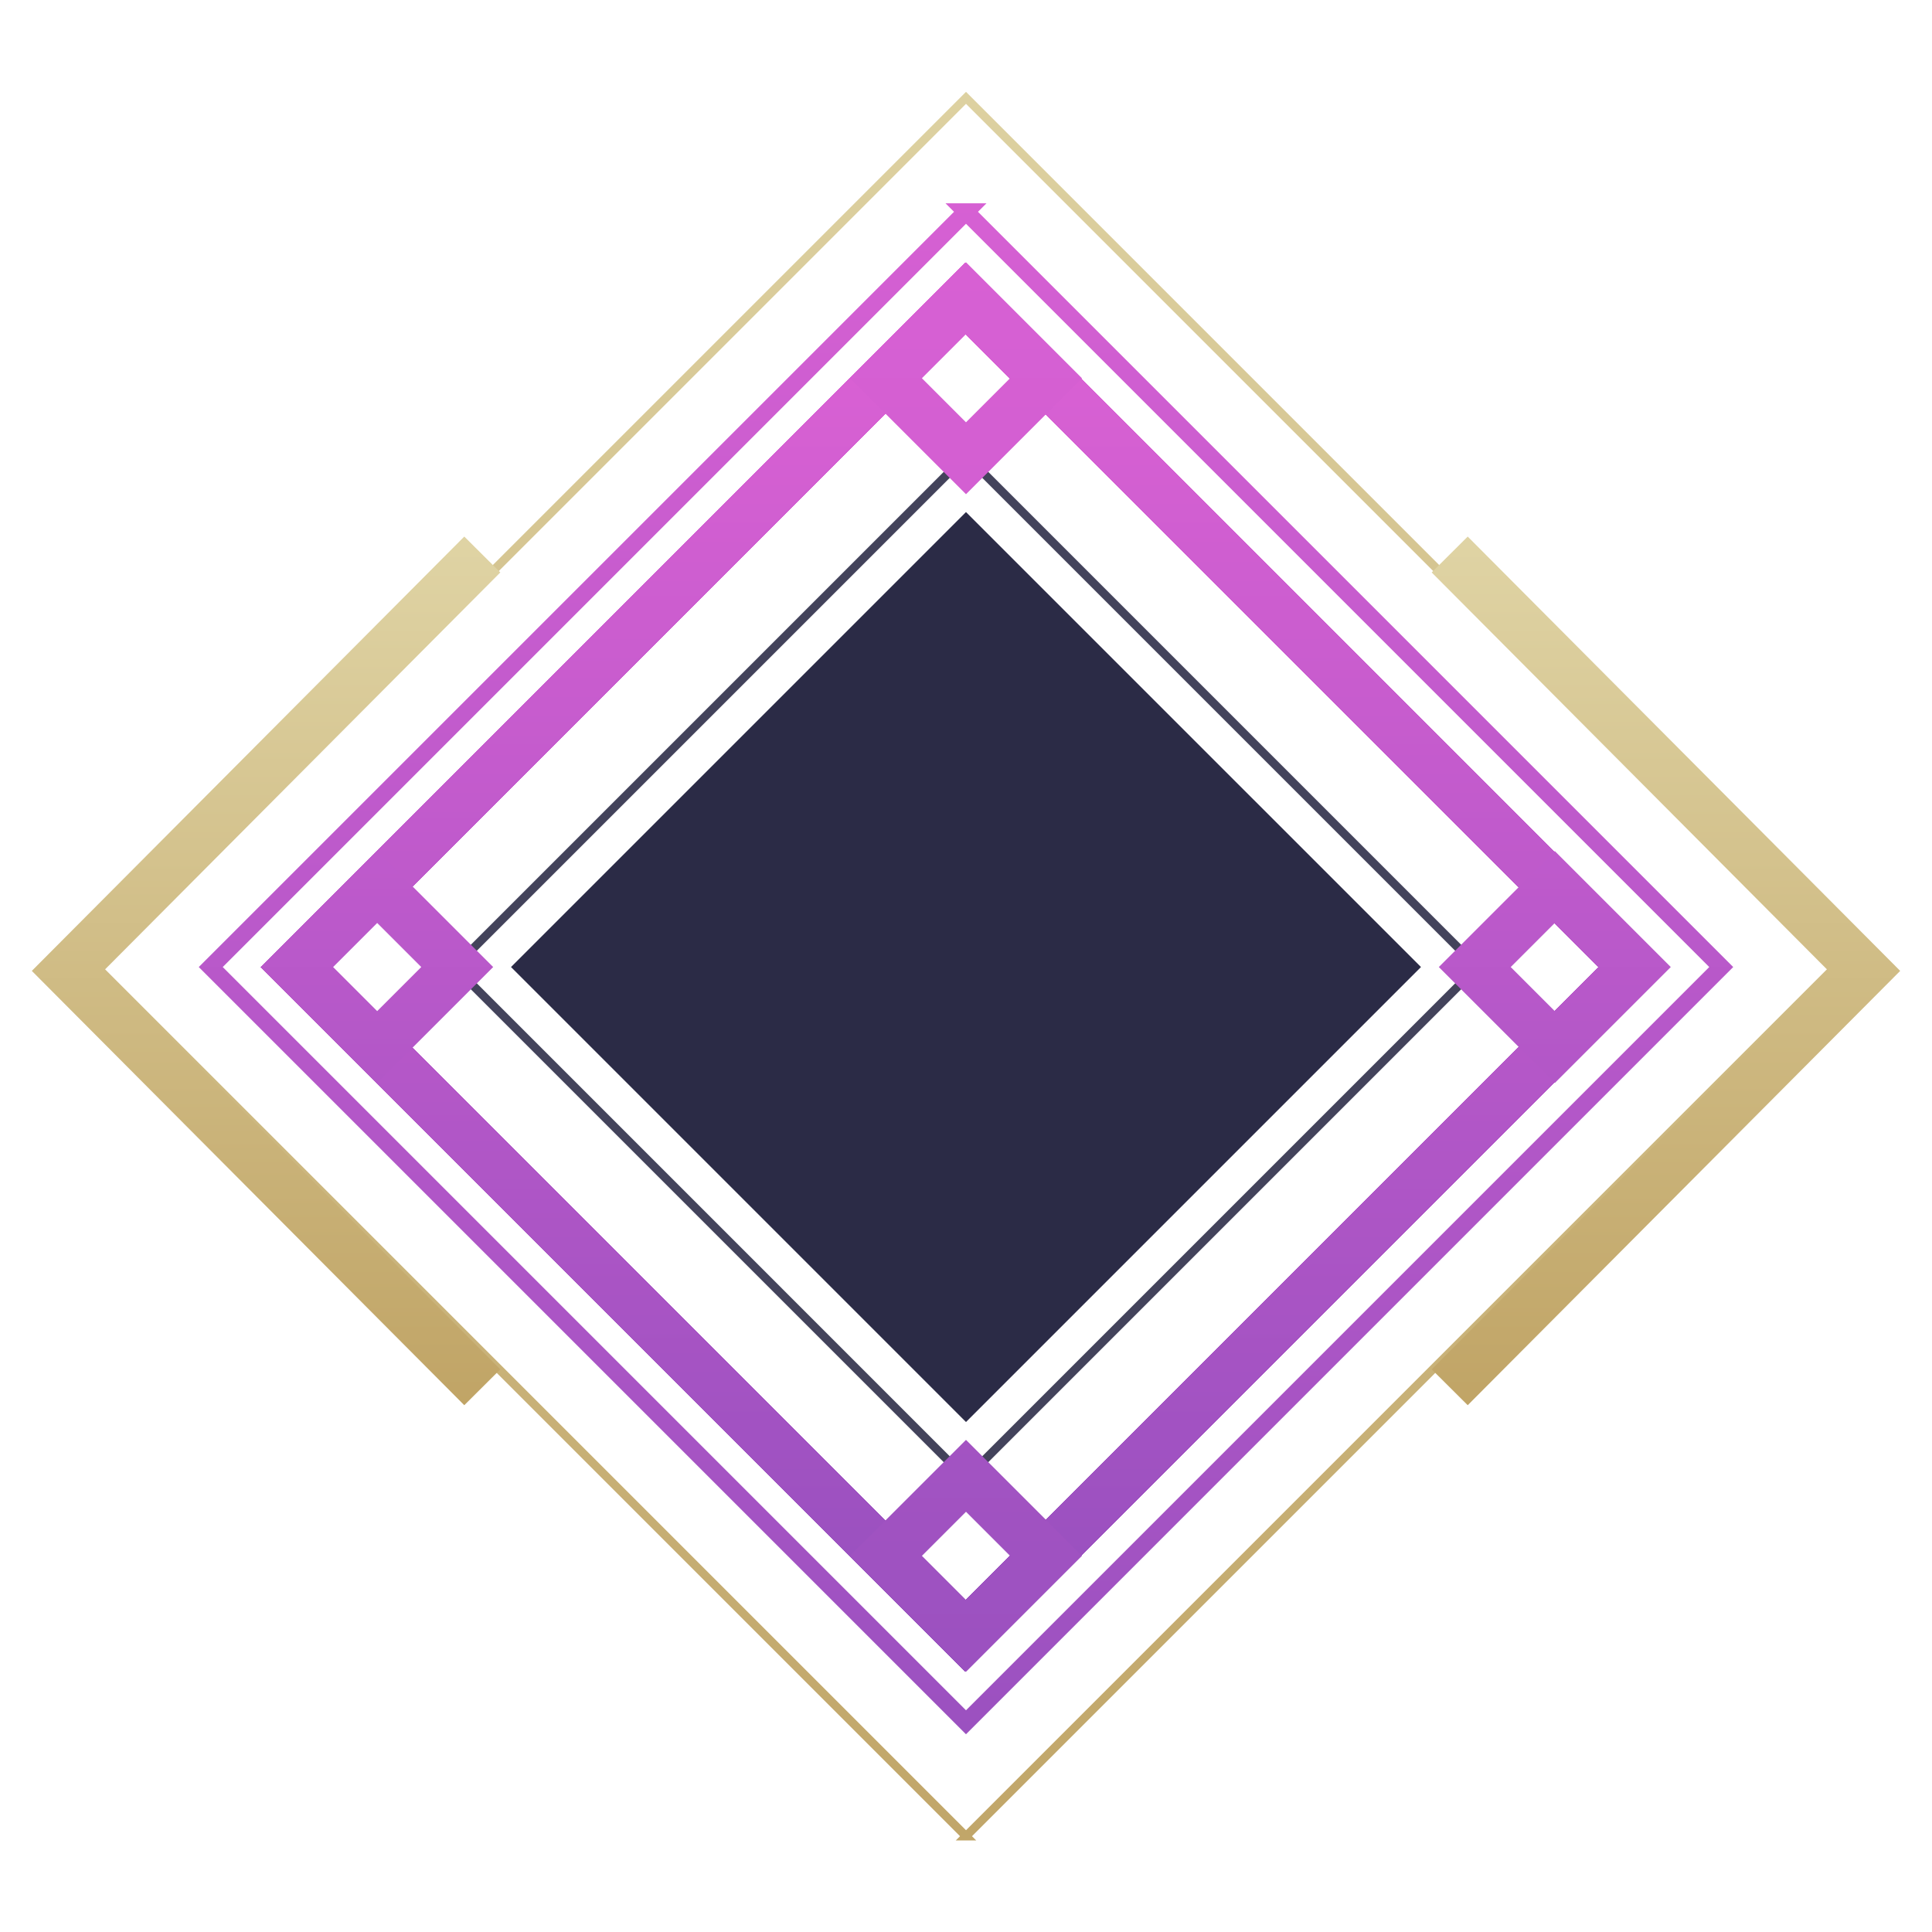<svg width="228" height="228" fill="none" xmlns="http://www.w3.org/2000/svg"><path d="M114.001 216.696L11.426 114.121 114 11.547l102.574 102.574L114 216.696z" stroke="url(#paint0_linear_1052_4056)"/><path d="M113.999 24.994l89.128 89.128-89.128 89.128-89.128-89.128L114 24.994z" stroke="url(#paint1_linear_1052_4056)" stroke-width="2"/><path opacity=".8" d="M113.999 53.766l60.356 60.356-60.356 60.357-60.356-60.357 60.356-60.356z" stroke="#151533"/><path opacity=".9" d="M167.693 114.122l-53.694-53.693-53.693 53.693 53.693 53.694 53.694-53.694z" fill="#141432"/><g filter="url(#filter0_d_1052_4056)"><path d="M113.909 35.192l78.93 78.93-78.93 78.93-78.93-78.93 78.93-78.93z" stroke="url(#paint2_linear_1052_4056)" stroke-width="6" shape-rendering="crispEdges"/></g><path d="M113.999 54.08l-9.444-9.444 9.444-9.444 9.444 9.444-9.444 9.444z" stroke="url(#paint3_linear_1052_4056)" stroke-width="6"/><path d="M113.999 193.052l-9.444-9.444 9.444-9.443 9.444 9.443-9.444 9.444z" stroke="url(#paint4_linear_1052_4056)" stroke-width="6"/><path d="M44.513 123.567l-9.444-9.444 9.444-9.444 9.444 9.444-9.444 9.444z" stroke="url(#paint5_linear_1052_4056)" stroke-width="6"/><path d="M183.485 123.567l-9.444-9.444 9.444-9.444 9.444 9.444-9.444 9.444z" stroke="url(#paint6_linear_1052_4056)" stroke-width="6"/><path d="M56.917 65.439L7.988 114.577l48.929 49.138m114.166-98.276l48.929 49.138-48.929 49.138" stroke="url(#paint7_linear_1052_4056)" stroke-width="6"/><defs><linearGradient id="paint0_linear_1052_4056" x1="114.001" y1="10.84" x2="114.001" y2="217.404" gradientUnits="userSpaceOnUse"><stop stop-color="#DDD1A1"/><stop offset="1" stop-color="#C1A669"/></linearGradient><linearGradient id="paint1_linear_1052_4056" x1="113.999" y1="23.58" x2="113.999" y2="204.665" gradientUnits="userSpaceOnUse"><stop stop-color="#D660D3"/><stop offset="1" stop-color="#9B51C0"/></linearGradient><linearGradient id="paint2_linear_1052_4056" x1="113.909" y1="30.95" x2="113.909" y2="197.295" gradientUnits="userSpaceOnUse"><stop stop-color="#DE62D5"/><stop offset="1" stop-color="#954FBE"/></linearGradient><linearGradient id="paint3_linear_1052_4056" x1="113.999" y1="30.95" x2="113.999" y2="58.323" gradientUnits="userSpaceOnUse"><stop stop-color="#D760D3"/><stop offset="1" stop-color="#D35FD2"/></linearGradient><linearGradient id="paint4_linear_1052_4056" x1="113.999" y1="169.922" x2="113.999" y2="197.295" gradientUnits="userSpaceOnUse"><stop stop-color="#A353C2"/><stop offset="1" stop-color="#9B51C0"/></linearGradient><linearGradient id="paint5_linear_1052_4056" x1="44.513" y1="100.436" x2="44.513" y2="127.809" gradientUnits="userSpaceOnUse"><stop stop-color="#BF5ACC"/><stop offset="1" stop-color="#B257C7"/></linearGradient><linearGradient id="paint6_linear_1052_4056" x1="183.485" y1="100.436" x2="183.485" y2="127.809" gradientUnits="userSpaceOnUse"><stop stop-color="#BF5ACC"/><stop offset="1" stop-color="#B257C7"/></linearGradient><linearGradient id="paint7_linear_1052_4056" x1="114" y1="40.869" x2="114" y2="190.105" gradientUnits="userSpaceOnUse"><stop stop-color="#E6DEB2"/><stop offset="1" stop-color="#B99957"/></linearGradient><filter id="filter0_d_1052_4056" x=".736" y=".95" width="226.345" height="226.345" filterUnits="userSpaceOnUse" color-interpolation-filters="sRGB"><feFlood flood-opacity="0" result="BackgroundImageFix"/><feColorMatrix in="SourceAlpha" values="0 0 0 0 0 0 0 0 0 0 0 0 0 0 0 0 0 0 127 0" result="hardAlpha"/><feOffset/><feGaussianBlur stdDeviation="15"/><feComposite in2="hardAlpha" operator="out"/><feColorMatrix values="0 0 0 0 0.842 0 0 0 0 0.3 0 0 0 0 0.9 0 0 0 1 0"/><feBlend in2="BackgroundImageFix" result="effect1_dropShadow_1052_4056"/><feBlend in="SourceGraphic" in2="effect1_dropShadow_1052_4056" result="shape"/></filter></defs></svg>